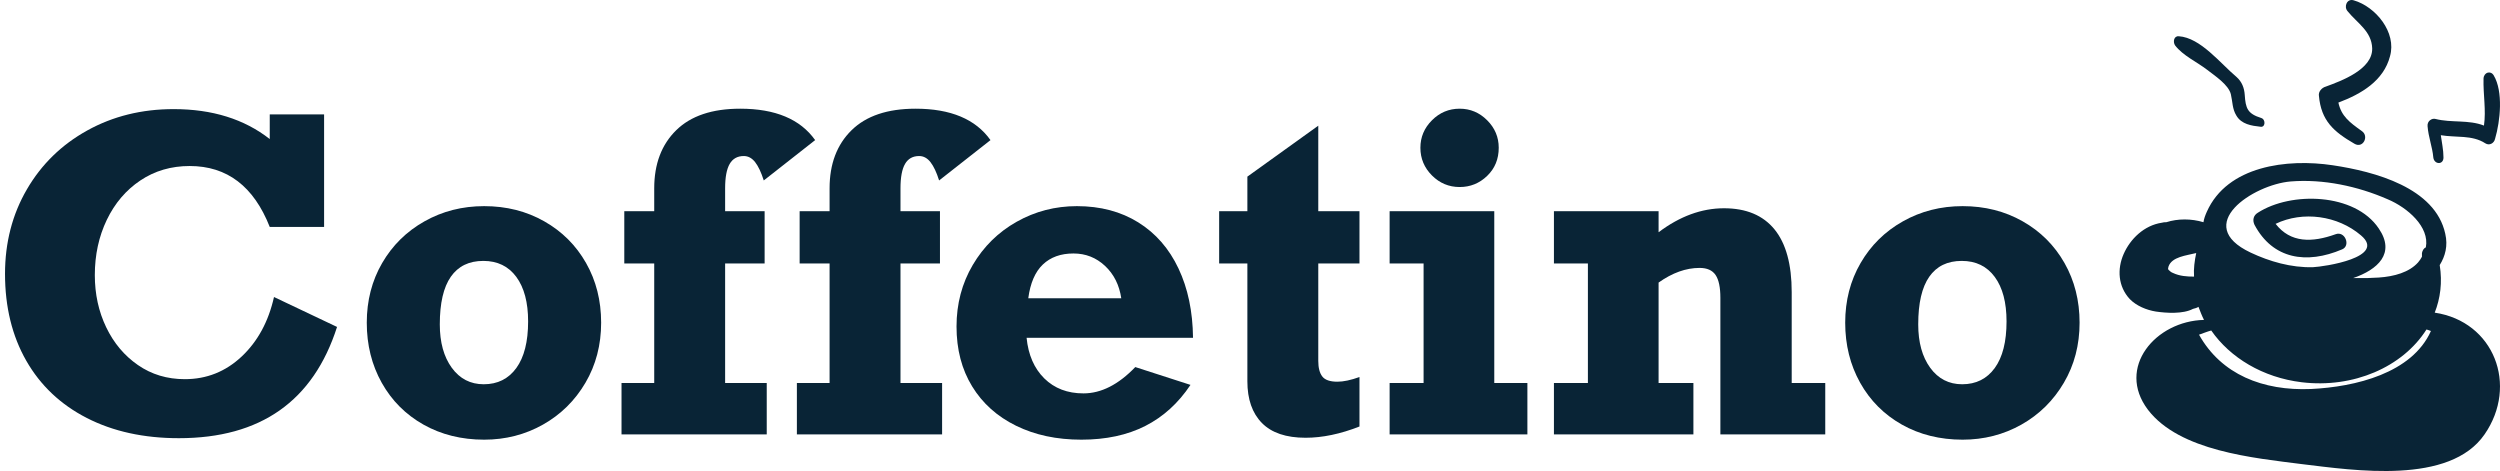 <?xml version="1.0" encoding="UTF-8"?>
<svg width="138px" height="26px" viewBox="0 0 138 26" version="1.1" xmlns="http://www.w3.org/2000/svg" xmlns:xlink="http://www.w3.org/1999/xlink">
    <title>logo</title>
    <g id="Symbols" stroke="none" stroke-width="1" fill="none" fill-rule="evenodd">
        <g id="NAVBAR" transform="translate(-108, -50)" fill="#092436" fill-rule="nonzero">
            <g id="logo" transform="translate(108.277, 50)">
                <path d="M14.613,7.676 L14.613,6.316 L17.613,6.316 L17.613,12.527 L14.613,12.527 C13.73,10.285 12.258,9.164 10.195,9.164 C9.172,9.164 8.264,9.43 7.471,9.961 C6.678,10.492 6.061,11.217 5.619,12.135 C5.178,13.053 4.957,14.07 4.957,15.188 C4.957,16.234 5.166,17.193 5.584,18.064 C6.002,18.936 6.586,19.631 7.336,20.15 C8.086,20.67 8.949,20.93 9.926,20.93 C11.129,20.93 12.174,20.514 13.061,19.682 C13.947,18.85 14.543,17.754 14.848,16.395 L18.328,18.047 C17.016,22.141 14.105,24.188 9.598,24.188 C7.66,24.188 5.967,23.816 4.518,23.074 C3.068,22.332 1.953,21.277 1.172,19.91 C0.391,18.543 0,16.945 0,15.117 C0,13.391 0.402,11.836 1.207,10.453 C2.012,9.07 3.123,7.986 4.541,7.201 C5.959,6.416 7.547,6.023 9.305,6.023 C11.438,6.023 13.207,6.574 14.613,7.676 Z" id="C"></path>
                <path d="M32.906,17.812 C32.906,19.039 32.617,20.145 32.039,21.129 C31.461,22.113 30.68,22.883 29.695,23.438 C28.711,23.992 27.629,24.27 26.449,24.27 C25.199,24.27 24.082,23.992 23.098,23.438 C22.113,22.883 21.346,22.113 20.795,21.129 C20.244,20.145 19.969,19.039 19.969,17.812 C19.969,16.594 20.252,15.496 20.818,14.52 C21.385,13.543 22.164,12.775 23.156,12.217 C24.148,11.658 25.246,11.379 26.449,11.379 C27.676,11.379 28.781,11.658 29.766,12.217 C30.75,12.775 31.52,13.543 32.074,14.52 C32.629,15.496 32.906,16.594 32.906,17.812 Z M26.426,21.211 C27.191,21.211 27.791,20.912 28.225,20.314 C28.658,19.717 28.875,18.859 28.875,17.742 C28.875,16.695 28.658,15.877 28.225,15.287 C27.791,14.697 27.184,14.402 26.402,14.402 C25.613,14.402 25.016,14.693 24.609,15.275 C24.203,15.857 24,16.734 24,17.906 C24,18.898 24.221,19.697 24.662,20.303 C25.104,20.908 25.691,21.211 26.426,21.211 Z" id="o"></path>
                <path d="M44.719,7.734 L41.883,9.961 C41.742,9.516 41.584,9.18 41.408,8.953 C41.232,8.727 41.023,8.613 40.781,8.613 C40.43,8.613 40.17,8.758 40.002,9.047 C39.834,9.336 39.75,9.785 39.75,10.395 L39.75,11.66 L41.93,11.66 L41.93,14.543 L39.75,14.543 L39.75,21.141 L42.047,21.141 L42.047,23.977 L34.031,23.977 L34.031,21.141 L35.836,21.141 L35.836,14.543 L34.184,14.543 L34.184,11.66 L35.836,11.66 L35.836,10.395 C35.836,9.051 36.24,7.982 37.049,7.189 C37.857,6.396 39.035,6 40.582,6 C42.52,6 43.898,6.578 44.719,7.734 Z" id="f"></path>
                <path d="M54.398,7.734 L51.562,9.961 C51.422,9.516 51.264,9.18 51.088,8.953 C50.912,8.727 50.703,8.613 50.461,8.613 C50.109,8.613 49.85,8.758 49.682,9.047 C49.514,9.336 49.43,9.785 49.43,10.395 L49.43,11.66 L51.609,11.66 L51.609,14.543 L49.43,14.543 L49.43,21.141 L51.727,21.141 L51.727,23.977 L43.711,23.977 L43.711,21.141 L45.516,21.141 L45.516,14.543 L43.863,14.543 L43.863,11.66 L45.516,11.66 L45.516,10.395 C45.516,9.051 45.92,7.982 46.729,7.189 C47.537,6.396 48.715,6 50.262,6 C52.199,6 53.578,6.578 54.398,7.734 Z" id="f"></path>
                <path d="M65.578,18.645 L56.391,18.645 C56.484,19.59 56.811,20.338 57.369,20.889 C57.928,21.439 58.648,21.715 59.531,21.715 C60.508,21.715 61.461,21.23 62.391,20.262 L65.438,21.246 C64.766,22.254 63.934,23.01 62.941,23.514 C61.949,24.018 60.773,24.27 59.414,24.27 C58.055,24.27 56.854,24.014 55.811,23.502 C54.768,22.99 53.959,22.266 53.385,21.328 C52.811,20.391 52.523,19.289 52.523,18.023 C52.523,16.773 52.822,15.641 53.42,14.625 C54.018,13.609 54.826,12.814 55.846,12.24 C56.865,11.666 57.973,11.379 59.168,11.379 C60.465,11.379 61.594,11.678 62.555,12.275 C63.516,12.873 64.256,13.721 64.775,14.818 C65.295,15.916 65.562,17.191 65.578,18.645 Z M58.98,13.992 C58.277,13.992 57.713,14.195 57.287,14.602 C56.861,15.008 56.594,15.629 56.484,16.465 L61.617,16.465 C61.508,15.73 61.209,15.135 60.721,14.678 C60.232,14.221 59.652,13.992 58.98,13.992 Z" id="e"></path>
                <path d="M74.766,11.66 L74.766,14.543 L72.492,14.543 L72.492,19.922 C72.492,20.305 72.566,20.592 72.715,20.783 C72.863,20.975 73.141,21.07 73.547,21.07 C73.883,21.07 74.289,20.984 74.766,20.812 L74.766,23.543 C73.711,23.957 72.719,24.164 71.789,24.164 C70.719,24.164 69.916,23.893 69.381,23.35 C68.846,22.807 68.578,22.039 68.578,21.047 L68.578,14.543 L67.02,14.543 L67.02,11.66 L68.578,11.66 L68.578,9.75 L72.492,6.938 L72.492,11.66 L74.766,11.66 Z" id="t"></path>
                <path d="M82.453,8.156 C82.453,8.781 82.24,9.299 81.814,9.709 C81.389,10.119 80.883,10.324 80.297,10.324 C79.703,10.324 79.193,10.111 78.768,9.686 C78.342,9.26 78.129,8.75 78.129,8.156 C78.129,7.57 78.342,7.064 78.768,6.639 C79.193,6.213 79.703,6 80.297,6 C80.883,6 81.389,6.213 81.814,6.639 C82.24,7.064 82.453,7.57 82.453,8.156 Z M84.035,21.141 L84.035,23.977 L76.43,23.977 L76.43,21.141 L78.305,21.141 L78.305,14.543 L76.43,14.543 L76.43,11.66 L82.207,11.66 L82.207,21.141 L84.035,21.141 Z" id="i"></path>
                <path d="M98.625,16.125 L98.625,21.141 L100.477,21.141 L100.477,23.977 L94.688,23.977 L94.688,16.441 C94.688,15.863 94.6,15.443 94.424,15.182 C94.248,14.92 93.953,14.789 93.539,14.789 C92.789,14.789 92.035,15.059 91.277,15.598 L91.277,21.141 L93.199,21.141 L93.199,23.977 L85.5,23.977 L85.5,21.141 L87.375,21.141 L87.375,14.543 L85.5,14.543 L85.5,11.66 L91.277,11.66 L91.277,12.82 C92.449,11.938 93.652,11.496 94.887,11.496 C96.113,11.496 97.043,11.885 97.676,12.662 C98.309,13.439 98.625,14.594 98.625,16.125 Z" id="n"></path>
                <path d="M114.516,17.812 C114.516,19.039 114.227,20.145 113.648,21.129 C113.07,22.113 112.289,22.883 111.305,23.438 C110.32,23.992 109.238,24.27 108.059,24.27 C106.809,24.27 105.691,23.992 104.707,23.438 C103.723,22.883 102.955,22.113 102.404,21.129 C101.854,20.145 101.578,19.039 101.578,17.812 C101.578,16.594 101.861,15.496 102.428,14.52 C102.994,13.543 103.773,12.775 104.766,12.217 C105.758,11.658 106.855,11.379 108.059,11.379 C109.285,11.379 110.391,11.658 111.375,12.217 C112.359,12.775 113.129,13.543 113.684,14.52 C114.238,15.496 114.516,16.594 114.516,17.812 Z M108.035,21.211 C108.801,21.211 109.4,20.912 109.834,20.314 C110.268,19.717 110.484,18.859 110.484,17.742 C110.484,16.695 110.268,15.877 109.834,15.287 C109.4,14.697 108.793,14.402 108.012,14.402 C107.223,14.402 106.625,14.693 106.219,15.275 C105.812,15.857 105.609,16.734 105.609,17.906 C105.609,18.898 105.83,19.697 106.271,20.303 C106.713,20.908 107.301,21.211 108.035,21.211 Z" id="o"></path>
                <path d="M134.12,17.258 C134.426,16.48 134.551,15.585 134.395,14.633 C134.701,14.142 134.856,13.567 134.701,12.902 C134.15,10.361 130.814,9.47 128.488,9.122 C125.976,8.744 122.67,9.15 121.539,11.691 C121.449,11.894 121.384,12.068 121.354,12.266 C120.679,12.063 119.943,12.063 119.303,12.266 C119.213,12.266 119.148,12.266 119.058,12.294 C118.077,12.44 117.312,13.19 116.947,14.024 C116.582,14.859 116.642,15.811 117.282,16.504 C117.647,16.881 118.202,17.112 118.723,17.197 C119.303,17.282 120.223,17.343 120.774,17.051 C120.894,17.023 120.989,16.994 121.079,16.938 C121.169,17.169 121.264,17.428 121.384,17.659 C118.723,17.716 116.517,20.285 118.293,22.623 C120.038,24.9 124.11,25.277 126.802,25.621 C129.678,25.966 134.946,26.776 136.872,23.976 C138.743,21.27 137.397,17.749 134.12,17.258 Z M120.834,15.269 C120.434,15.269 120.038,15.241 119.668,15.066 C119.578,15.038 119.483,14.953 119.423,14.892 C119.393,14.835 119.393,14.835 119.423,14.717 C119.608,14.171 120.404,14.109 120.954,13.968 C120.864,14.401 120.804,14.835 120.834,15.269 Z M126.161,10.017 C127.967,9.871 129.868,10.277 131.519,10.998 C132.62,11.46 133.845,12.525 133.63,13.652 C133.51,13.709 133.445,13.826 133.415,13.968 C133.415,14.024 133.415,14.114 133.415,14.171 C133.355,14.284 133.295,14.373 133.2,14.486 C132.71,15.033 131.884,15.264 131.024,15.321 C130.809,15.321 130.594,15.349 130.414,15.349 C130.138,15.349 129.863,15.349 129.618,15.349 C130.964,14.887 131.974,13.991 131.029,12.61 C129.713,10.649 126.191,10.559 124.355,11.743 C124.11,11.889 124.05,12.148 124.17,12.407 C125.181,14.312 127.047,14.6 129.008,13.765 C129.498,13.562 129.163,12.728 128.643,12.931 C127.357,13.393 126.161,13.421 125.336,12.356 C126.837,11.634 128.763,11.894 130.048,12.992 C131.489,14.204 128.027,14.722 127.387,14.75 C126.191,14.779 125.001,14.435 123.96,13.944 C120.709,12.412 124.105,10.192 126.161,10.017 Z M127.292,21.473 C124.631,21.586 122.334,20.667 121.109,18.475 C121.354,18.39 121.569,18.3 121.784,18.244 C122.825,19.743 124.631,20.841 126.777,21.1 C129.623,21.445 132.349,20.266 133.665,18.187 C133.755,18.215 133.85,18.244 133.91,18.272 C132.865,20.605 129.743,21.355 127.292,21.473 Z" id="Shape"></path>
                <path d="M129.655,0.02 C129.278,-0.103 129.087,0.366 129.309,0.618 C129.846,1.283 130.637,1.72 130.668,2.668 C130.699,3.833 128.963,4.466 128.104,4.781 C127.882,4.842 127.691,5.064 127.727,5.285 C127.851,6.671 128.549,7.274 129.686,7.933 C130.162,8.217 130.508,7.521 130.1,7.238 C129.433,6.764 128.963,6.419 128.802,5.662 C130.069,5.188 131.299,4.461 131.651,3.106 C132.028,1.787 130.86,0.371 129.655,0.02 Z" id="Path"></path>
                <path d="M124.547,6.515 C123.782,6.275 123.682,5.982 123.632,5.232 C123.607,4.856 123.478,4.511 123.175,4.245 C122.285,3.499 121.191,2.08 119.993,2.001 C119.714,1.975 119.66,2.32 119.789,2.508 C120.222,3.071 120.987,3.416 121.544,3.843 C121.952,4.162 122.742,4.673 122.867,5.205 C122.967,5.633 122.942,6.009 123.171,6.38 C123.449,6.86 124.011,6.943 124.493,6.995 C124.776,7.052 124.801,6.598 124.547,6.515 Z" id="Path"></path>
                <path d="M137.375,4.159 C137.204,3.879 136.838,3.989 136.814,4.328 C136.791,5.253 136.962,6.063 136.838,6.932 C135.987,6.598 135.037,6.79 134.162,6.566 C133.967,6.511 133.7,6.676 133.724,6.96 C133.772,7.578 133.991,8.109 134.042,8.694 C134.09,9.088 134.603,9.115 134.603,8.694 C134.603,8.273 134.508,7.852 134.456,7.463 C135.283,7.605 136.186,7.436 136.914,7.912 C137.133,8.054 137.399,7.912 137.451,7.66 C137.741,6.676 137.908,5.051 137.375,4.159 Z" id="Path"></path>
            </g>
        </g>
    </g>
</svg>